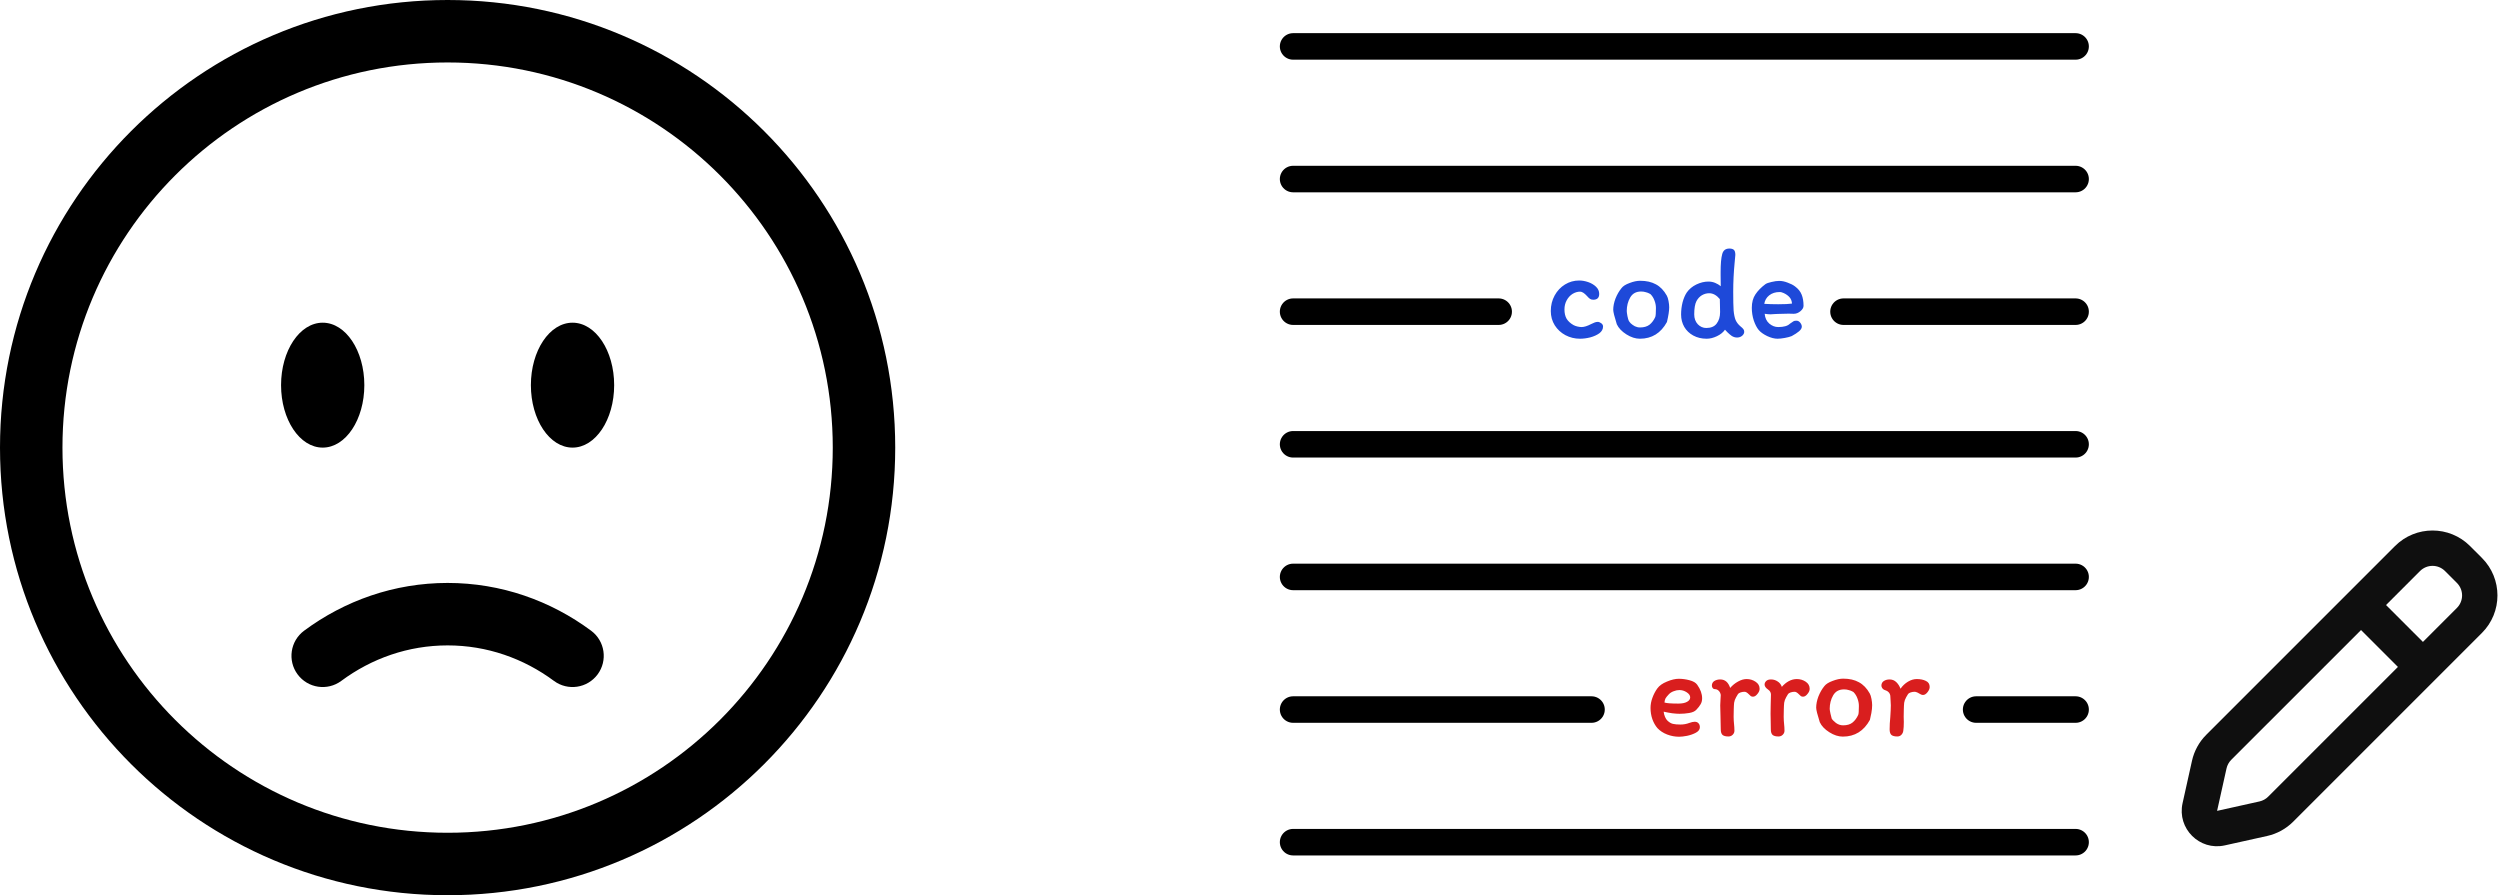<svg width="377" height="135" viewBox="0 0 377 135" fill="none" xmlns="http://www.w3.org/2000/svg">
<path fill-rule="evenodd" clip-rule="evenodd" d="M67.5 9.419C35.423 9.419 9.419 35.423 9.419 67.5C9.419 99.577 35.423 125.581 67.5 125.581C99.577 125.581 125.581 99.577 125.581 67.5C125.581 35.423 99.577 9.419 67.5 9.419ZM0 67.5C0 30.221 30.221 0 67.5 0C104.779 0 135 30.221 135 67.5C135 104.779 104.779 135 67.5 135C30.221 135 0 104.779 0 67.5ZM45.858 95.112C51.964 90.586 59.431 87.907 67.5 87.907C75.569 87.907 83.036 90.586 89.141 95.112C91.231 96.661 91.669 99.61 90.12 101.7C88.572 103.789 85.623 104.228 83.533 102.678C78.959 99.289 73.439 97.326 67.5 97.326C61.561 97.326 56.041 99.289 51.467 102.678C49.378 104.228 46.428 103.789 44.88 101.7C43.331 99.61 43.769 96.661 45.858 95.112Z" fill="black"/>
<path d="M92.616 58.081C92.616 63.282 89.805 67.499 86.337 67.499C82.869 67.499 80.058 63.282 80.058 58.081C80.058 52.879 82.869 48.662 86.337 48.662C89.805 48.662 92.616 52.879 92.616 58.081Z" fill="black"/>
<path d="M54.942 58.081C54.942 63.282 52.131 67.499 48.663 67.499C45.195 67.499 42.384 63.282 42.384 58.081C42.384 52.879 45.195 48.662 48.663 48.662C52.131 48.662 54.942 52.879 54.942 58.081Z" fill="black"/>
<path fill-rule="evenodd" clip-rule="evenodd" d="M372.482 82.343C369.358 79.219 364.292 79.219 361.168 82.343L332.704 110.807C331.628 111.883 330.882 113.243 330.551 114.729L329.131 121.122C328.284 124.932 331.683 128.332 335.494 127.485L341.887 126.064C343.373 125.734 344.733 124.987 345.809 123.912L374.273 95.448C377.397 92.323 377.397 87.258 374.273 84.134L372.482 82.343ZM364.939 86.114C365.981 85.073 367.669 85.073 368.71 86.114L370.501 87.905C371.543 88.947 371.543 90.635 370.501 91.677L365.377 96.801L359.815 91.239L364.939 86.114ZM356.044 95.01L336.475 114.578C336.117 114.937 335.868 115.39 335.758 115.885L334.337 122.279L340.73 120.858C341.225 120.748 341.679 120.499 342.037 120.14L361.606 100.572L356.044 95.01Z" fill="#0F0F0F"/>
<path d="M195 7H313" stroke="black" stroke-width="4" stroke-linecap="round"/>
<path d="M195 27H313" stroke="black" stroke-width="4" stroke-linecap="round"/>
<path d="M195 47H226" stroke="black" stroke-width="4" stroke-linecap="round"/>
<path d="M278 47L313 47" stroke="black" stroke-width="4" stroke-linecap="round"/>
<path d="M195 67H313" stroke="black" stroke-width="4" stroke-linecap="round"/>
<path d="M195 87H313" stroke="black" stroke-width="4" stroke-linecap="round"/>
<path d="M195 107H240" stroke="black" stroke-width="4" stroke-linecap="round"/>
<path d="M298 107L313 107" stroke="black" stroke-width="4" stroke-linecap="round"/>
<path d="M195 127H313" stroke="black" stroke-width="4" stroke-linecap="round"/>
<path d="M248.9 106.76C248.9 106.253 248.993 105.747 249.18 105.24C249.367 104.72 249.613 104.247 249.92 103.82C250.227 103.393 250.713 103.047 251.38 102.78C252.047 102.5 252.64 102.36 253.16 102.36C253.693 102.36 254.233 102.433 254.78 102.58C255.34 102.727 255.727 102.953 255.94 103.26C256.433 103.953 256.68 104.633 256.68 105.3C256.68 105.66 256.6 105.967 256.44 106.22C256.293 106.473 256.08 106.747 255.8 107.04C255.573 107.28 255.213 107.44 254.72 107.52C254.24 107.6 253.76 107.64 253.28 107.64C252.973 107.64 252.6 107.613 252.16 107.56C251.72 107.493 251.293 107.413 250.88 107.32C250.907 107.587 250.973 107.847 251.08 108.1C251.187 108.353 251.313 108.547 251.46 108.68C251.727 108.933 252 109.093 252.28 109.16C252.573 109.227 252.947 109.26 253.4 109.26C253.88 109.26 254.327 109.18 254.74 109.02C255.073 108.9 255.347 108.84 255.56 108.84C255.813 108.84 256.007 108.92 256.14 109.08C256.273 109.227 256.34 109.42 256.34 109.66C256.34 109.993 256.147 110.267 255.76 110.48C255.373 110.693 254.927 110.853 254.42 110.96C253.927 111.053 253.527 111.1 253.22 111.1C252.593 111.1 251.987 110.987 251.4 110.76C250.813 110.533 250.327 110.213 249.94 109.8C249.62 109.427 249.367 108.98 249.18 108.46C248.993 107.927 248.9 107.36 248.9 106.76ZM253.26 104.06C252.967 104.06 252.673 104.12 252.38 104.24C252.087 104.347 251.847 104.5 251.66 104.7C251.42 104.953 251.253 105.16 251.16 105.32C251.08 105.467 251.027 105.673 251 105.94C251.333 106.047 252.027 106.1 253.08 106.1C253.653 106.1 254.093 106.013 254.4 105.84C254.72 105.667 254.88 105.44 254.88 105.16C254.88 104.88 254.707 104.627 254.36 104.4C254.013 104.173 253.647 104.06 253.26 104.06ZM261.551 110.2C261.551 110.427 261.465 110.627 261.291 110.8C261.118 110.973 260.905 111.06 260.651 111.06C260.251 111.06 259.958 110.987 259.771 110.84C259.585 110.68 259.491 110.393 259.491 109.98C259.491 109.487 259.478 108.84 259.451 108.04C259.425 107.373 259.411 106.813 259.411 106.36C259.411 106.147 259.425 105.867 259.451 105.52C259.478 105.2 259.491 104.96 259.491 104.8C259.451 104.547 259.351 104.34 259.191 104.18C259.031 104.007 258.825 103.92 258.571 103.92C258.451 103.92 258.351 103.867 258.271 103.76C258.191 103.64 258.151 103.52 258.151 103.4C258.151 103.093 258.271 102.86 258.511 102.7C258.765 102.54 259.065 102.46 259.411 102.46C260.131 102.46 260.631 102.887 260.911 103.74C261.258 103.34 261.651 103.02 262.091 102.78C262.545 102.527 262.978 102.4 263.391 102.4C263.885 102.4 264.331 102.533 264.731 102.8C265.145 103.067 265.351 103.427 265.351 103.88C265.351 104.133 265.238 104.393 265.011 104.66C264.798 104.927 264.578 105.06 264.351 105.06C264.231 105.06 264.125 105.033 264.031 104.98C263.951 104.913 263.851 104.82 263.731 104.7C263.598 104.567 263.485 104.473 263.391 104.42C263.298 104.353 263.191 104.32 263.071 104.32C262.858 104.32 262.658 104.353 262.471 104.42C262.285 104.487 262.158 104.567 262.091 104.66C261.878 104.993 261.718 105.293 261.611 105.56C261.518 105.827 261.471 106.113 261.471 106.42C261.471 106.647 261.465 106.827 261.451 106.96L261.431 108.1C261.431 108.273 261.438 108.467 261.451 108.68C261.465 108.893 261.478 109.053 261.491 109.16C261.531 109.52 261.551 109.867 261.551 110.2ZM266.62 103.98C266.274 103.74 266.1 103.487 266.1 103.22C266.1 103.033 266.18 102.86 266.34 102.7C266.5 102.54 266.74 102.46 267.06 102.46C267.434 102.46 267.767 102.56 268.06 102.76C268.367 102.947 268.58 103.22 268.7 103.58C269.007 103.22 269.354 102.933 269.74 102.72C270.14 102.507 270.547 102.4 270.96 102.4C271.454 102.4 271.9 102.533 272.3 102.8C272.7 103.067 272.9 103.427 272.9 103.88C272.9 104.133 272.787 104.393 272.56 104.66C272.347 104.927 272.127 105.06 271.9 105.06C271.78 105.06 271.674 105.033 271.58 104.98C271.5 104.913 271.4 104.82 271.28 104.7C271.147 104.567 271.034 104.473 270.94 104.42C270.847 104.353 270.74 104.32 270.62 104.32C270.407 104.32 270.207 104.353 270.02 104.42C269.834 104.487 269.707 104.567 269.64 104.66C269.427 104.993 269.267 105.293 269.16 105.56C269.067 105.827 269.02 106.113 269.02 106.42C269.02 106.647 269.014 106.827 269 106.96L268.98 108.1C268.98 108.273 268.987 108.467 269 108.68C269.014 108.893 269.027 109.053 269.04 109.16C269.08 109.52 269.1 109.867 269.1 110.2C269.1 110.427 269.014 110.627 268.84 110.8C268.667 110.973 268.454 111.06 268.2 111.06C267.8 111.06 267.507 110.987 267.32 110.84C267.134 110.68 267.04 110.393 267.04 109.98L267.02 108.7C267.007 108.447 267 108.087 267 107.62L267.02 106.3C267.047 105.66 267.06 105.14 267.06 104.74C267.06 104.593 267.027 104.46 266.96 104.34C266.907 104.22 266.794 104.1 266.62 103.98ZM281.96 104.58C282.066 104.767 282.153 105.04 282.22 105.4C282.286 105.747 282.32 106.06 282.32 106.34C282.32 106.7 282.28 107.1 282.2 107.54C282.12 107.98 282.046 108.32 281.98 108.56C281.06 110.24 279.7 111.08 277.9 111.08C277.233 111.08 276.553 110.86 275.86 110.42C275.166 109.98 274.686 109.473 274.42 108.9C274.06 107.767 273.88 107.04 273.88 106.72C273.88 106.187 273.993 105.62 274.22 105.02C274.46 104.42 274.76 103.9 275.12 103.46C275.36 103.153 275.773 102.893 276.36 102.68C276.946 102.453 277.48 102.34 277.96 102.34C278.893 102.34 279.68 102.52 280.32 102.88C280.973 103.227 281.52 103.793 281.96 104.58ZM280.22 107.8C280.286 107.667 280.32 107.22 280.32 106.46C280.32 106.073 280.246 105.693 280.1 105.32C279.966 104.947 279.766 104.627 279.5 104.36C279.473 104.333 279.4 104.293 279.28 104.24C279.16 104.173 278.993 104.113 278.78 104.06C278.58 103.993 278.346 103.96 278.08 103.96C277.333 103.96 276.786 104.26 276.44 104.86C276.093 105.46 275.92 106.14 275.92 106.9C275.92 107.02 275.96 107.267 276.04 107.64C276.12 108.013 276.18 108.253 276.22 108.36C276.326 108.547 276.54 108.767 276.86 109.02C277.193 109.26 277.553 109.38 277.94 109.38C278.54 109.38 279.013 109.24 279.36 108.96C279.72 108.667 280.006 108.28 280.22 107.8ZM287.016 110.2C286.989 110.427 286.896 110.627 286.736 110.8C286.576 110.973 286.369 111.06 286.116 111.06C285.716 111.06 285.422 110.987 285.236 110.84C285.049 110.68 284.956 110.393 284.956 109.98C284.956 109.42 284.989 108.807 285.056 108.14C285.109 107.367 285.136 106.773 285.136 106.36C285.136 106.147 285.122 105.88 285.096 105.56C285.069 105.267 285.056 105.047 285.056 104.9C285.016 104.673 284.922 104.493 284.776 104.36C284.642 104.227 284.429 104.113 284.136 104.02C284.016 103.967 283.916 103.88 283.836 103.76C283.756 103.627 283.716 103.507 283.716 103.4C283.716 103.093 283.836 102.86 284.076 102.7C284.316 102.54 284.609 102.46 284.956 102.46C285.342 102.46 285.676 102.593 285.956 102.86C286.236 103.127 286.449 103.46 286.596 103.86C286.902 103.42 287.276 103.067 287.716 102.8C288.169 102.533 288.609 102.4 289.036 102.4C289.582 102.4 290.042 102.493 290.416 102.68C290.802 102.853 290.996 103.16 290.996 103.6C290.996 103.853 290.882 104.12 290.656 104.4C290.442 104.667 290.222 104.8 289.996 104.8C289.822 104.8 289.616 104.72 289.376 104.56C289.282 104.493 289.176 104.44 289.056 104.4C288.949 104.347 288.836 104.32 288.716 104.32C288.502 104.32 288.302 104.353 288.116 104.42C287.929 104.487 287.802 104.567 287.736 104.66C287.522 104.993 287.362 105.293 287.256 105.56C287.162 105.827 287.116 106.113 287.116 106.42C287.116 106.647 287.109 106.827 287.096 106.96L287.076 108.1L287.096 108.86C287.096 109.42 287.069 109.867 287.016 110.2Z" fill="#D91E1E"/>
<path d="M241.16 44.32C241.16 44.907 240.86 45.2 240.26 45.2C240.06 45.2 239.893 45.153 239.76 45.06C239.627 44.967 239.48 44.827 239.32 44.64C238.92 44.2 238.573 43.98 238.28 43.98C237.893 43.98 237.513 44.093 237.14 44.32C236.78 44.547 236.487 44.867 236.26 45.28C236.033 45.693 235.92 46.153 235.92 46.66C235.92 47.22 236.027 47.687 236.24 48.06C236.467 48.433 236.813 48.753 237.28 49.02C237.453 49.113 237.653 49.187 237.88 49.24C238.12 49.293 238.327 49.32 238.5 49.32C238.887 49.32 239.373 49.167 239.96 48.86C240.173 48.753 240.353 48.673 240.5 48.62C240.647 48.567 240.8 48.54 240.96 48.54C241.107 48.54 241.273 48.607 241.46 48.74C241.647 48.873 241.74 49.04 241.74 49.24C241.74 49.64 241.553 49.98 241.18 50.26C240.807 50.527 240.347 50.733 239.8 50.88C239.267 51.013 238.753 51.08 238.26 51.08C237.473 51.08 236.74 50.9 236.06 50.54C235.393 50.18 234.86 49.687 234.46 49.06C234.06 48.42 233.86 47.7 233.86 46.9C233.86 46.047 234.053 45.267 234.44 44.56C234.827 43.853 235.347 43.3 236 42.9C236.653 42.5 237.367 42.3 238.14 42.3C238.58 42.3 239.033 42.38 239.5 42.54C239.967 42.7 240.36 42.933 240.68 43.24C241 43.547 241.16 43.907 241.16 44.32ZM251.355 44.58C251.462 44.767 251.548 45.04 251.615 45.4C251.682 45.747 251.715 46.06 251.715 46.34C251.715 46.86 251.602 47.6 251.375 48.56C250.455 50.24 249.095 51.08 247.295 51.08C246.628 51.08 245.948 50.86 245.255 50.42C244.562 49.98 244.082 49.473 243.815 48.9C243.455 47.753 243.275 47.027 243.275 46.72C243.275 46.187 243.388 45.62 243.615 45.02C243.855 44.42 244.155 43.9 244.515 43.46C244.742 43.153 245.148 42.893 245.735 42.68C246.322 42.453 246.855 42.34 247.335 42.34C248.268 42.34 249.062 42.52 249.715 42.88C250.368 43.227 250.915 43.793 251.355 44.58ZM249.615 47.8C249.682 47.627 249.715 47.18 249.715 46.46C249.715 46.073 249.642 45.693 249.495 45.32C249.362 44.947 249.162 44.627 248.895 44.36C248.868 44.333 248.795 44.293 248.675 44.24C248.555 44.173 248.388 44.113 248.175 44.06C247.975 43.993 247.742 43.96 247.475 43.96C246.728 43.96 246.182 44.26 245.835 44.86C245.488 45.46 245.315 46.14 245.315 46.9C245.315 47.033 245.348 47.287 245.415 47.66C245.495 48.033 245.562 48.267 245.615 48.36C245.655 48.453 245.755 48.587 245.915 48.76C246.088 48.92 246.295 49.067 246.535 49.2C246.788 49.32 247.048 49.38 247.315 49.38C247.915 49.38 248.395 49.24 248.755 48.96C249.115 48.667 249.402 48.28 249.615 47.8ZM261.949 50.9C261.669 50.9 261.403 50.82 261.149 50.66C260.909 50.487 260.696 50.307 260.509 50.12C260.323 49.92 260.196 49.787 260.129 49.72C259.849 50.12 259.443 50.447 258.909 50.7C258.376 50.953 257.863 51.08 257.369 51.08C256.609 51.08 255.936 50.92 255.349 50.6C254.763 50.28 254.309 49.847 253.989 49.3C253.669 48.74 253.509 48.12 253.509 47.44C253.509 46.8 253.583 46.187 253.729 45.6C253.889 45 254.103 44.5 254.369 44.1C254.729 43.593 255.209 43.193 255.809 42.9C256.423 42.607 257.029 42.46 257.629 42.46C257.989 42.46 258.329 42.527 258.649 42.66C258.969 42.793 259.249 42.96 259.489 43.16C259.489 42.28 259.483 41.727 259.469 41.5V41.06C259.469 39.807 259.549 38.893 259.709 38.32C259.856 37.76 260.216 37.48 260.789 37.48C261.096 37.48 261.323 37.547 261.469 37.68C261.616 37.813 261.689 38.067 261.689 38.44C261.689 38.573 261.656 38.94 261.589 39.54C261.443 41.033 261.369 42.527 261.369 44.02C261.369 45.273 261.389 46.207 261.429 46.82C261.483 47.42 261.583 47.9 261.729 48.26C261.889 48.62 262.136 48.94 262.469 49.22C262.669 49.38 262.809 49.513 262.889 49.62C262.983 49.727 263.029 49.867 263.029 50.04C263.029 50.253 262.923 50.453 262.709 50.64C262.496 50.813 262.243 50.9 261.949 50.9ZM257.309 49.46C258.016 49.46 258.536 49.24 258.869 48.8C259.216 48.347 259.389 47.773 259.389 47.08L259.369 45.96C259.356 45.747 259.349 45.46 259.349 45.1C258.856 44.513 258.323 44.22 257.749 44.22C257.363 44.22 256.996 44.32 256.649 44.52C256.316 44.72 256.043 45.013 255.829 45.4C255.603 45.84 255.489 46.507 255.489 47.4C255.489 48.013 255.669 48.513 256.029 48.9C256.389 49.273 256.816 49.46 257.309 49.46ZM264.173 46.42C264.173 45.607 264.353 44.933 264.713 44.4C265.073 43.853 265.573 43.34 266.213 42.86C266.399 42.727 266.713 42.613 267.153 42.52C267.593 42.413 267.979 42.36 268.312 42.36C268.713 42.36 269.133 42.447 269.573 42.62C270.026 42.78 270.393 42.967 270.673 43.18C271.166 43.54 271.506 43.96 271.693 44.44C271.879 44.907 271.973 45.467 271.973 46.12C271.973 46.4 271.813 46.673 271.493 46.94C271.186 47.193 270.853 47.32 270.493 47.32L269.733 47.3C269.346 47.3 268.793 47.313 268.073 47.34L267.653 47.36C267.359 47.387 267.139 47.4 266.993 47.4C266.779 47.4 266.486 47.373 266.113 47.32C266.166 47.947 266.399 48.44 266.813 48.8C267.226 49.147 267.673 49.32 268.153 49.32C268.993 49.32 269.579 49.153 269.913 48.82C270.193 48.62 270.379 48.493 270.473 48.44C270.566 48.387 270.713 48.36 270.913 48.36C271.126 48.36 271.313 48.46 271.473 48.66C271.633 48.86 271.713 49.06 271.713 49.26C271.713 49.487 271.573 49.72 271.293 49.96C271.026 50.187 270.659 50.427 270.193 50.68C269.939 50.787 269.593 50.88 269.153 50.96C268.713 51.04 268.346 51.08 268.053 51.08C267.586 51.08 267.066 50.947 266.493 50.68C265.919 50.4 265.493 50.093 265.213 49.76C264.933 49.427 264.686 48.953 264.473 48.34C264.273 47.727 264.173 47.087 264.173 46.42ZM268.153 45.88C269.099 45.88 269.793 45.847 270.233 45.78C270.206 45.393 270.086 45.08 269.873 44.84C269.659 44.587 269.366 44.373 268.993 44.2C268.873 44.147 268.766 44.107 268.673 44.08C268.579 44.053 268.473 44.04 268.353 44.04C267.739 44.04 267.219 44.207 266.793 44.54C266.379 44.873 266.133 45.3 266.053 45.82C266.719 45.86 267.419 45.88 268.153 45.88Z" fill="#1E49D9"/>
</svg>
